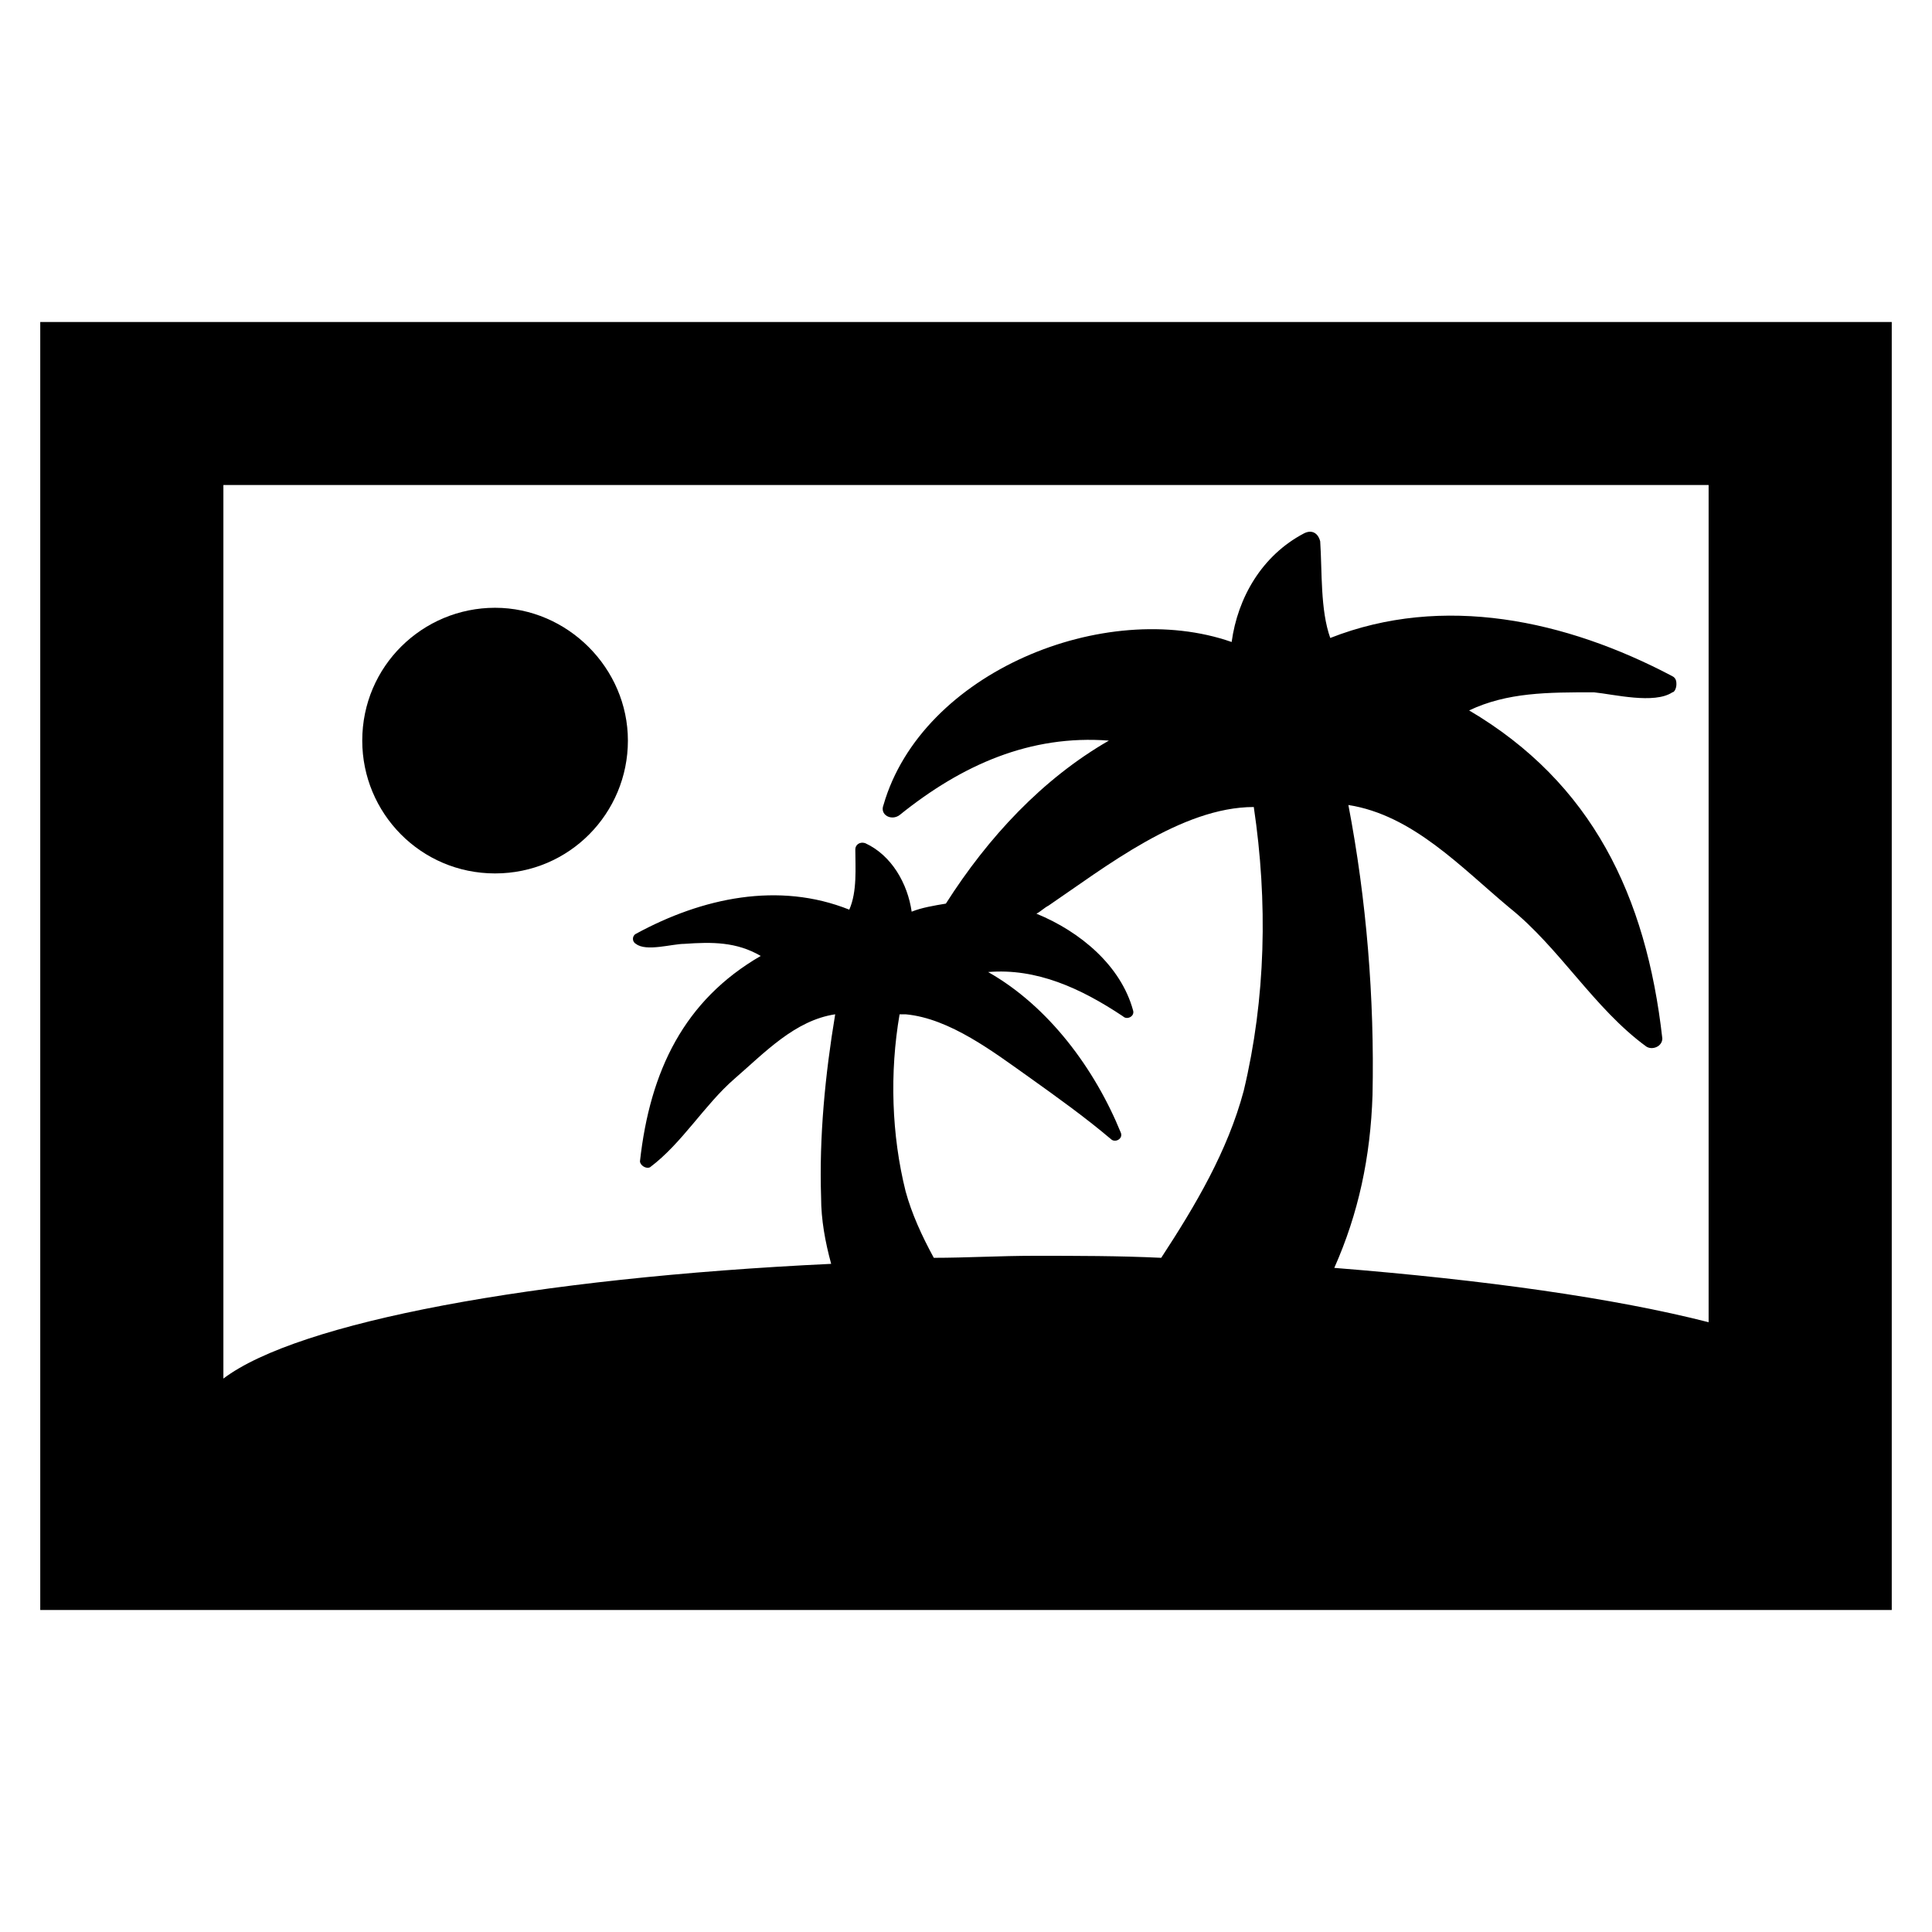 <?xml version="1.0" encoding="UTF-8" standalone="no"?>
<!-- Created with Inkscape (http://www.inkscape.org/) -->

<svg
   xmlns:dc="http://purl.org/dc/elements/1.1/"
   xmlns:cc="http://creativecommons.org/ns#"
   xmlns:rdf="http://www.w3.org/1999/02/22-rdf-syntax-ns#"
   xmlns:svg="http://www.w3.org/2000/svg"
   xmlns="http://www.w3.org/2000/svg"
   xmlns:sodipodi="http://sodipodi.sourceforge.net/DTD/sodipodi-0.dtd"
   xmlns:inkscape="http://www.inkscape.org/namespaces/inkscape"
   width="48"
   height="48"
   viewBox="0 0 48 48"
   id="svg4148"
   version="1.1"
   inkscape:version="0.91 r13725"
   sodipodi:docname="engrave.svg">
  <defs
     id="defs4150" />
  <sodipodi:namedview
     id="base"
     pagecolor="#ffffff"
     bordercolor="#666666"
     borderopacity="1.0"
     inkscape:pageopacity="0.0"
     inkscape:pageshadow="2"
     inkscape:zoom="5.6"
     inkscape:cx="-7.1879509"
     inkscape:cy="4.2766309"
     inkscape:document-units="px"
     inkscape:current-layer="layer1"
     showgrid="false"
     units="px"
     inkscape:window-width="1792"
     inkscape:window-height="1071"
     inkscape:window-x="0"
     inkscape:window-y="0"
     inkscape:window-maximized="1" />
  <g
     inkscape:label="Layer 1"
     inkscape:groupmode="layer"
     id="layer1"
     transform="translate(0,-1004.362)">
    <g
       transform="matrix(0.5,0,0,0.5,-1,1002.762)"
       id="g4">
      <g
         id="g6">
        <g
           id="g8">
          <g
             id="g10">
            <g
               id="g12">
              <g
                 id="g14">
                <path
                   style="fill:#000000"
                   inkscape:connector-curvature="0"
                   d="m 75,38.5 c 6.1,3.6 8.8,9.2 9.6,16.3 0,0.4 -0.5,0.6 -0.8,0.4 -2.6,-1.9 -4.3,-4.9 -6.8,-6.9 -2.4,-2 -4.8,-4.6 -8,-5.1 0.9,4.7 1.3,9.6 1.2,14.4 -0.1,3.1 -0.7,5.9 -1.9,8.6 7.5,0.6 13.9,1.5 18.6,2.7 l 0,-31.6 0,-10 -73.8,0 0,44.4 c 3.7,-2.8 15.4,-5 30.2,-5.7 -0.3,-1.1 -0.5,-2.2 -0.5,-3.3 -0.1,-3 0.2,-6.1 0.7,-9.1 -2,0.3 -3.5,1.9 -5,3.2 -1.5,1.3 -2.6,3.2 -4.2,4.4 -0.2,0.1 -0.5,-0.1 -0.5,-0.3 0.5,-4.5 2.2,-8 6,-10.2 C 38.6,50 37.4,50 36,50.1 c -0.6,0 -1.9,0.4 -2.4,0 -0.2,-0.1 -0.2,-0.4 0,-0.5 3.3,-1.8 7.1,-2.6 10.6,-1.2 0.4,-0.9 0.3,-2.1 0.3,-3 0,-0.2 0.2,-0.4 0.5,-0.3 1.3,0.6 2.1,2 2.3,3.4 0.5,-0.2 1.1,-0.3 1.7,-0.4 2.1,-3.3 4.8,-6.2 8.1,-8.1 -3.9,-0.3 -7.3,1.2 -10.4,3.7 -0.4,0.3 -1,0 -0.8,-0.5 1.9,-6.6 11,-10.3 17.3,-8.1 0.3,-2.2 1.5,-4.3 3.6,-5.4 0.4,-0.2 0.7,0 0.8,0.4 0.1,1.5 0,3.4 0.5,4.8 5.6,-2.2 11.7,-0.9 17,1.9 0.2,0.1 0.2,0.3 0.2,0.4 0,0.2 -0.1,0.4 -0.2,0.4 -0.9,0.6 -2.9,0.1 -3.9,0 -2.3,0 -4.3,0 -6.2,0.9 z m -23.9,13 c 3,1.7 5.3,4.8 6.6,8 0.1,0.3 -0.3,0.5 -0.5,0.3 -1.3,-1.1 -2.7,-2.1 -4.1,-3.1 -1.7,-1.2 -3.9,-2.9 -6.1,-3.1 -0.1,0 -0.2,0 -0.3,0 -0.5,2.9 -0.4,6 0.3,8.8 0.3,1.1 0.8,2.2 1.4,3.3 1.6,0 3.3,-0.1 5,-0.1 2.1,0 4.2,0 6.3,0.1 1.7,-2.6 3.3,-5.3 4.1,-8.3 1.1,-4.6 1.2,-9.4 0.5,-14.1 -3.6,0 -7.4,3 -10.2,4.9 -0.2,0.1 -0.4,0.3 -0.6,0.4 2.2,0.9 4.2,2.6 4.8,4.8 0.1,0.3 -0.3,0.5 -0.5,0.3 -2.1,-1.4 -4.3,-2.4 -6.7,-2.2 z m 44.9,22.1 0,9.6 -42.7,0 -49.3,0 0,-64 92,0 0,54.4 z"
                   id="path16" />
                <path
                   style="fill:#000000"
                   inkscape:connector-curvature="0"
                   d="m 26.6,33.4 c 3.6,0 6.6,3 6.6,6.6 0,3.6 -2.9,6.6 -6.6,6.6 -3.7,0 -6.6,-3 -6.6,-6.6 0,-3.7 3,-6.6 6.6,-6.6 z"
                   id="path18" />
              </g>
            </g>
          </g>
        </g>
      </g>
    </g>
  </g>
</svg>
